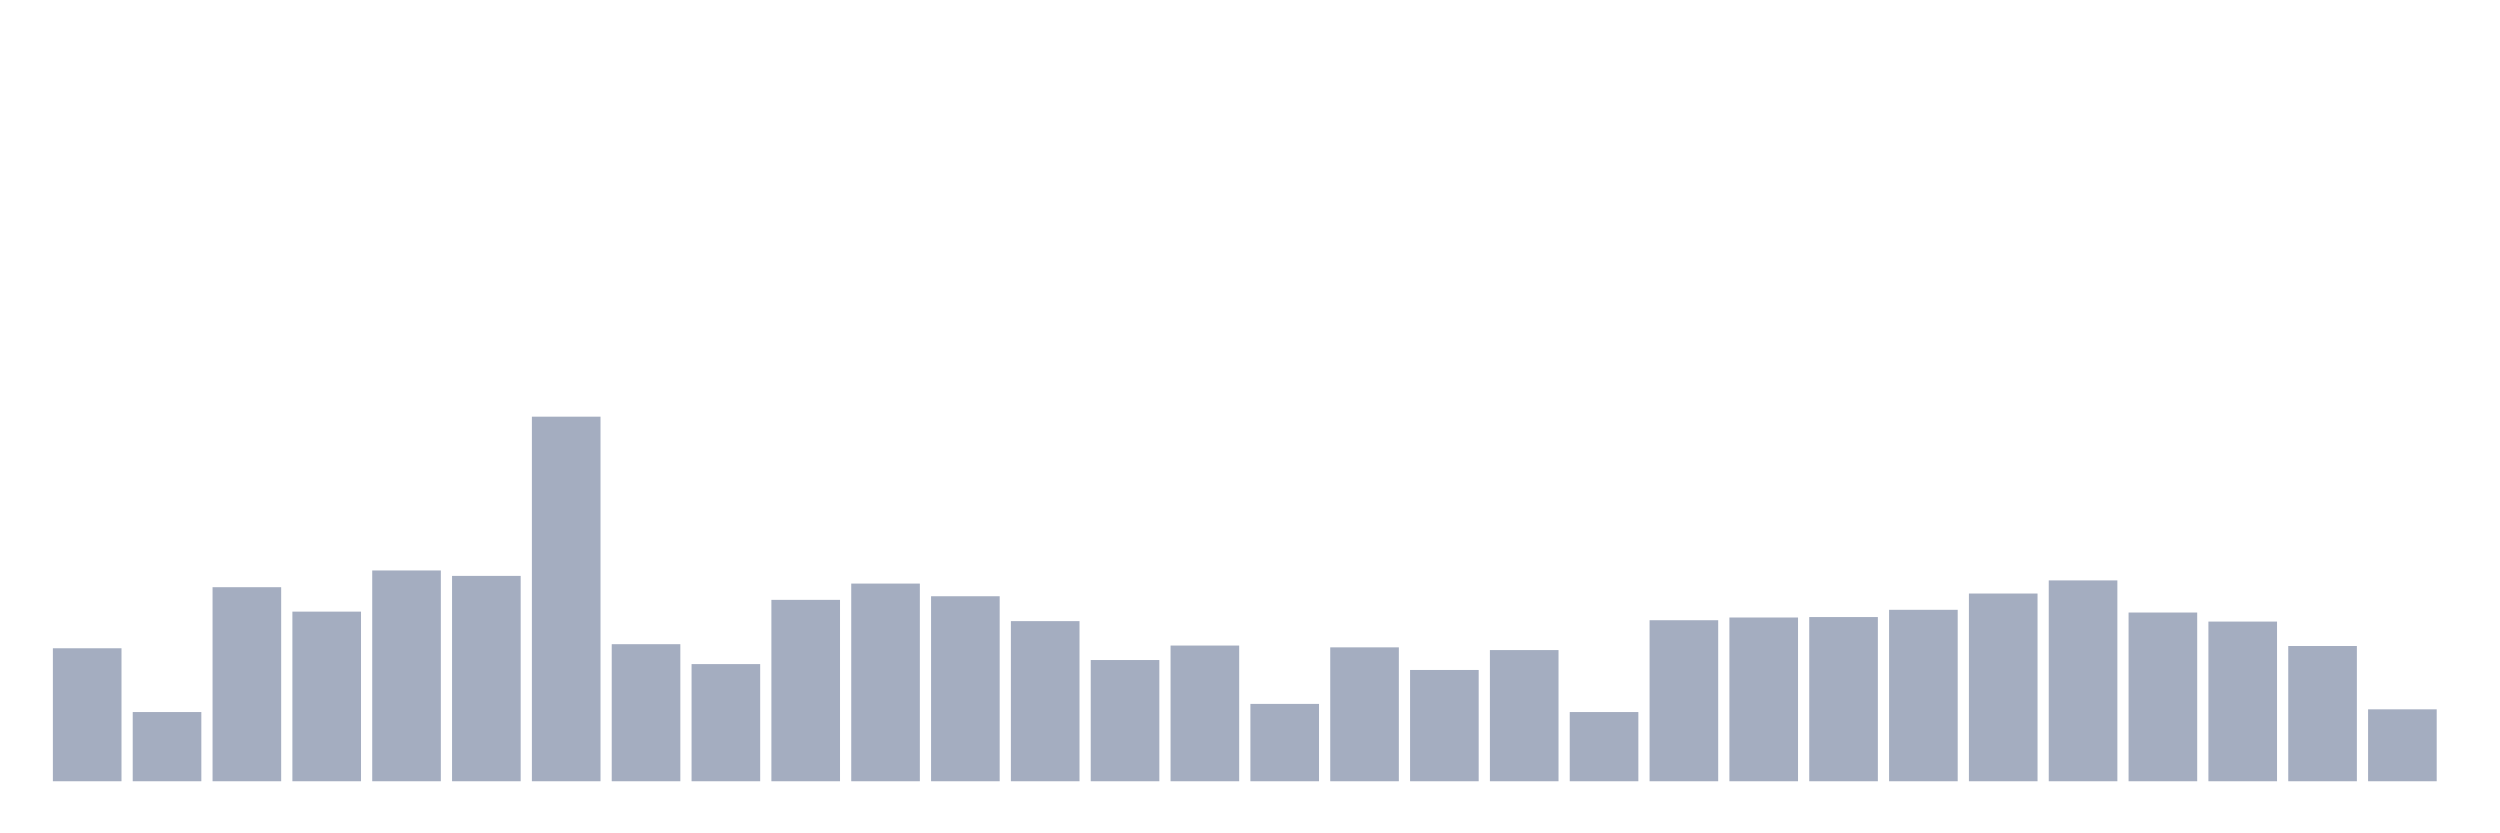 <svg xmlns="http://www.w3.org/2000/svg" viewBox="0 0 480 160"><g transform="translate(10,10)"><rect class="bar" x="0.153" width="13.175" y="114.467" height="25.533" fill="rgb(164,173,192)"></rect><rect class="bar" x="15.482" width="13.175" y="126.712" height="13.288" fill="rgb(164,173,192)"></rect><rect class="bar" x="30.81" width="13.175" y="102.742" height="37.258" fill="rgb(164,173,192)"></rect><rect class="bar" x="46.138" width="13.175" y="107.432" height="32.568" fill="rgb(164,173,192)"></rect><rect class="bar" x="61.466" width="13.175" y="99.529" height="40.471" fill="rgb(164,173,192)"></rect><rect class="bar" x="76.794" width="13.175" y="100.571" height="39.429" fill="rgb(164,173,192)"></rect><rect class="bar" x="92.123" width="13.175" y="70" height="70" fill="rgb(164,173,192)"></rect><rect class="bar" x="107.451" width="13.175" y="113.685" height="26.315" fill="rgb(164,173,192)"></rect><rect class="bar" x="122.779" width="13.175" y="117.506" height="22.494" fill="rgb(164,173,192)"></rect><rect class="bar" x="138.107" width="13.175" y="105.174" height="34.826" fill="rgb(164,173,192)"></rect><rect class="bar" x="153.436" width="13.175" y="102.047" height="37.953" fill="rgb(164,173,192)"></rect><rect class="bar" x="168.764" width="13.175" y="104.479" height="35.521" fill="rgb(164,173,192)"></rect><rect class="bar" x="184.092" width="13.175" y="109.256" height="30.744" fill="rgb(164,173,192)"></rect><rect class="bar" x="199.42" width="13.175" y="116.725" height="23.275" fill="rgb(164,173,192)"></rect><rect class="bar" x="214.748" width="13.175" y="113.945" height="26.055" fill="rgb(164,173,192)"></rect><rect class="bar" x="230.077" width="13.175" y="125.149" height="14.851" fill="rgb(164,173,192)"></rect><rect class="bar" x="245.405" width="13.175" y="114.293" height="25.707" fill="rgb(164,173,192)"></rect><rect class="bar" x="260.733" width="13.175" y="118.635" height="21.365" fill="rgb(164,173,192)"></rect><rect class="bar" x="276.061" width="13.175" y="114.814" height="25.186" fill="rgb(164,173,192)"></rect><rect class="bar" x="291.39" width="13.175" y="126.712" height="13.288" fill="rgb(164,173,192)"></rect><rect class="bar" x="306.718" width="13.175" y="109.082" height="30.918" fill="rgb(164,173,192)"></rect><rect class="bar" x="322.046" width="13.175" y="108.561" height="31.439" fill="rgb(164,173,192)"></rect><rect class="bar" x="337.374" width="13.175" y="108.474" height="31.526" fill="rgb(164,173,192)"></rect><rect class="bar" x="352.702" width="13.175" y="107.084" height="32.916" fill="rgb(164,173,192)"></rect><rect class="bar" x="368.031" width="13.175" y="103.958" height="36.042" fill="rgb(164,173,192)"></rect><rect class="bar" x="383.359" width="13.175" y="101.439" height="38.561" fill="rgb(164,173,192)"></rect><rect class="bar" x="398.687" width="13.175" y="107.605" height="32.395" fill="rgb(164,173,192)"></rect><rect class="bar" x="414.015" width="13.175" y="109.342" height="30.658" fill="rgb(164,173,192)"></rect><rect class="bar" x="429.344" width="13.175" y="114.032" height="25.968" fill="rgb(164,173,192)"></rect><rect class="bar" x="444.672" width="13.175" y="126.191" height="13.809" fill="rgb(164,173,192)"></rect></g></svg>